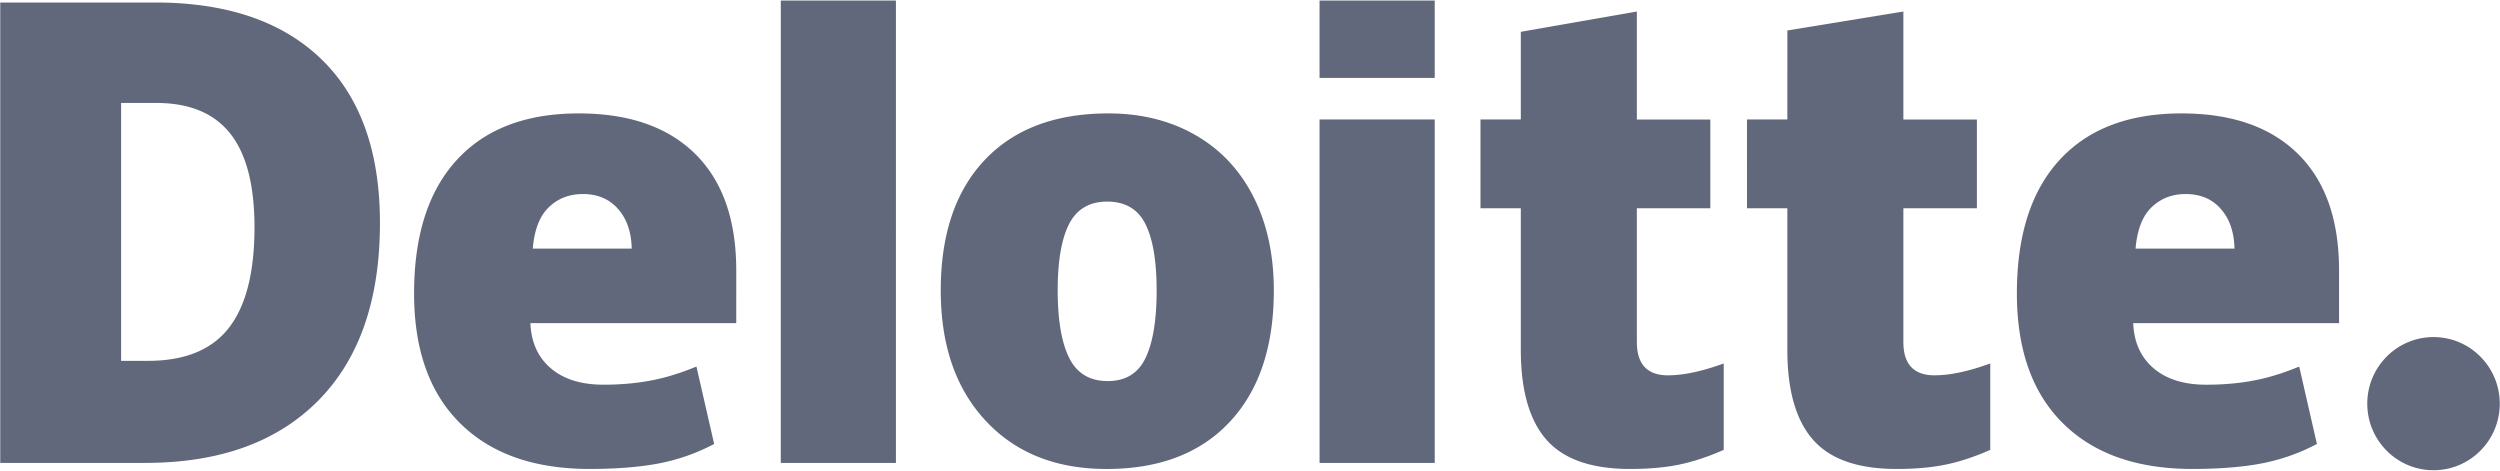 <svg xmlns="http://www.w3.org/2000/svg" width="154" height="29" viewBox="0 0 154 29">
    <g fill="#61687C" fill-rule="nonzero">
        <path d="M145.824 24.866c0-2.264 1.83-4.102 4.081-4.102 2.253 0 4.08 1.838 4.08 4.102 0 2.265-1.827 4.1-4.08 4.1-2.252 0-4.08-1.835-4.08-4.1M15.677 14.004c0-2.598-.5-4.526-1.498-5.781-1-1.255-2.515-1.881-4.552-1.881H7.46v15.886h1.658c2.262 0 3.92-.674 4.976-2.027 1.054-1.35 1.583-3.416 1.583-6.197m7.728-.27c0 4.732-1.266 8.38-3.798 10.94-2.532 2.56-6.09 3.841-10.678 3.841H.015V.154h9.536c4.424 0 7.838 1.164 10.245 3.491 2.405 2.329 3.609 5.69 3.609 10.088M48.096 28.515h7.093V.035h-7.093zM65.154 17.891c0 1.816.236 3.201.707 4.153.473.953 1.264 1.43 2.376 1.43 1.1 0 1.879-.477 2.332-1.43.454-.952.68-2.337.68-4.153 0-1.806-.23-3.168-.69-4.088-.46-.922-1.245-1.384-2.359-1.384-1.088 0-1.866.46-2.339 1.373-.47.915-.707 2.281-.707 4.1m13.314 0c0 3.459-.903 6.158-2.712 8.092-1.807 1.936-4.338 2.905-7.591 2.905-3.12 0-5.603-.99-7.446-2.97-1.846-1.98-2.768-4.655-2.768-8.028 0-3.448.903-6.128 2.712-8.04 1.81-1.91 4.346-2.865 7.612-2.865 2.018 0 3.803.442 5.35 1.327 1.548.884 2.743 2.15 3.583 3.8.84 1.647 1.26 3.575 1.26 5.778M81.285 28.515h7.094V7.36h-7.094zM81.284 4.8h7.095V.034h-7.095zM102.751 23.119c.958 0 2.099-.245 3.43-.73v5.323c-.957.422-1.866.725-2.73.904-.865.182-1.88.272-3.04.272-2.382 0-4.098-.602-5.153-1.803-1.05-1.2-1.576-3.045-1.576-5.534v-8.72h-2.485V7.36h2.485V1.96L100.83.71v6.653h4.526v5.468h-4.526v8.235c0 1.37.641 2.054 1.921 2.054M119.17 23.119c.958 0 2.099-.245 3.43-.73v5.323c-.956.422-1.866.725-2.73.904-.866.182-1.877.272-3.04.272-2.382 0-4.099-.602-5.15-1.803-1.053-1.2-1.58-3.045-1.58-5.534v-8.72h-2.485V7.36h2.486V1.878L117.248.71v6.653h4.528v5.468h-4.528v8.235c0 1.37.641 2.054 1.922 2.054M131.55 15.314c.098-1.158.427-2.007.989-2.549.565-.541 1.261-.812 2.095-.812.91 0 1.632.304 2.168.916.54.61.82 1.425.843 2.445h-6.094zm10.005-5.834c-1.687-1.662-4.079-2.494-7.174-2.494-3.253 0-5.756.956-7.511 2.867-1.754 1.91-2.63 4.652-2.63 8.224 0 3.46.947 6.128 2.84 8 1.892 1.873 4.55 2.81 7.973 2.81 1.644 0 3.058-.112 4.244-.336a12.24 12.24 0 0 0 3.425-1.202l-1.09-4.768c-.804.33-1.569.584-2.291.751-1.044.244-2.19.366-3.437.366-1.367 0-2.446-.336-3.237-1.008-.791-.673-1.213-1.6-1.261-2.783h12.68V16.66c0-3.125-.844-5.519-2.531-7.18zM32.819 15.314c.097-1.158.426-2.007.988-2.549.564-.541 1.261-.812 2.096-.812.907 0 1.63.304 2.167.916.54.61.82 1.425.844 2.445H32.82zM42.824 9.48c-1.687-1.662-4.079-2.494-7.175-2.494-3.254 0-5.756.956-7.51 2.867-1.753 1.91-2.632 4.652-2.632 8.224 0 3.46.947 6.128 2.841 8 1.892 1.873 4.55 2.81 7.973 2.81 1.644 0 3.059-.112 4.244-.336a12.259 12.259 0 0 0 3.427-1.202L42.9 22.58c-.804.33-1.57.584-2.291.751-1.046.244-2.19.366-3.437.366-1.367 0-2.447-.336-3.238-1.008-.792-.673-1.213-1.6-1.261-2.783h12.68V16.66c0-3.125-.844-5.519-2.53-7.18z"/>
    </g>
</svg>

